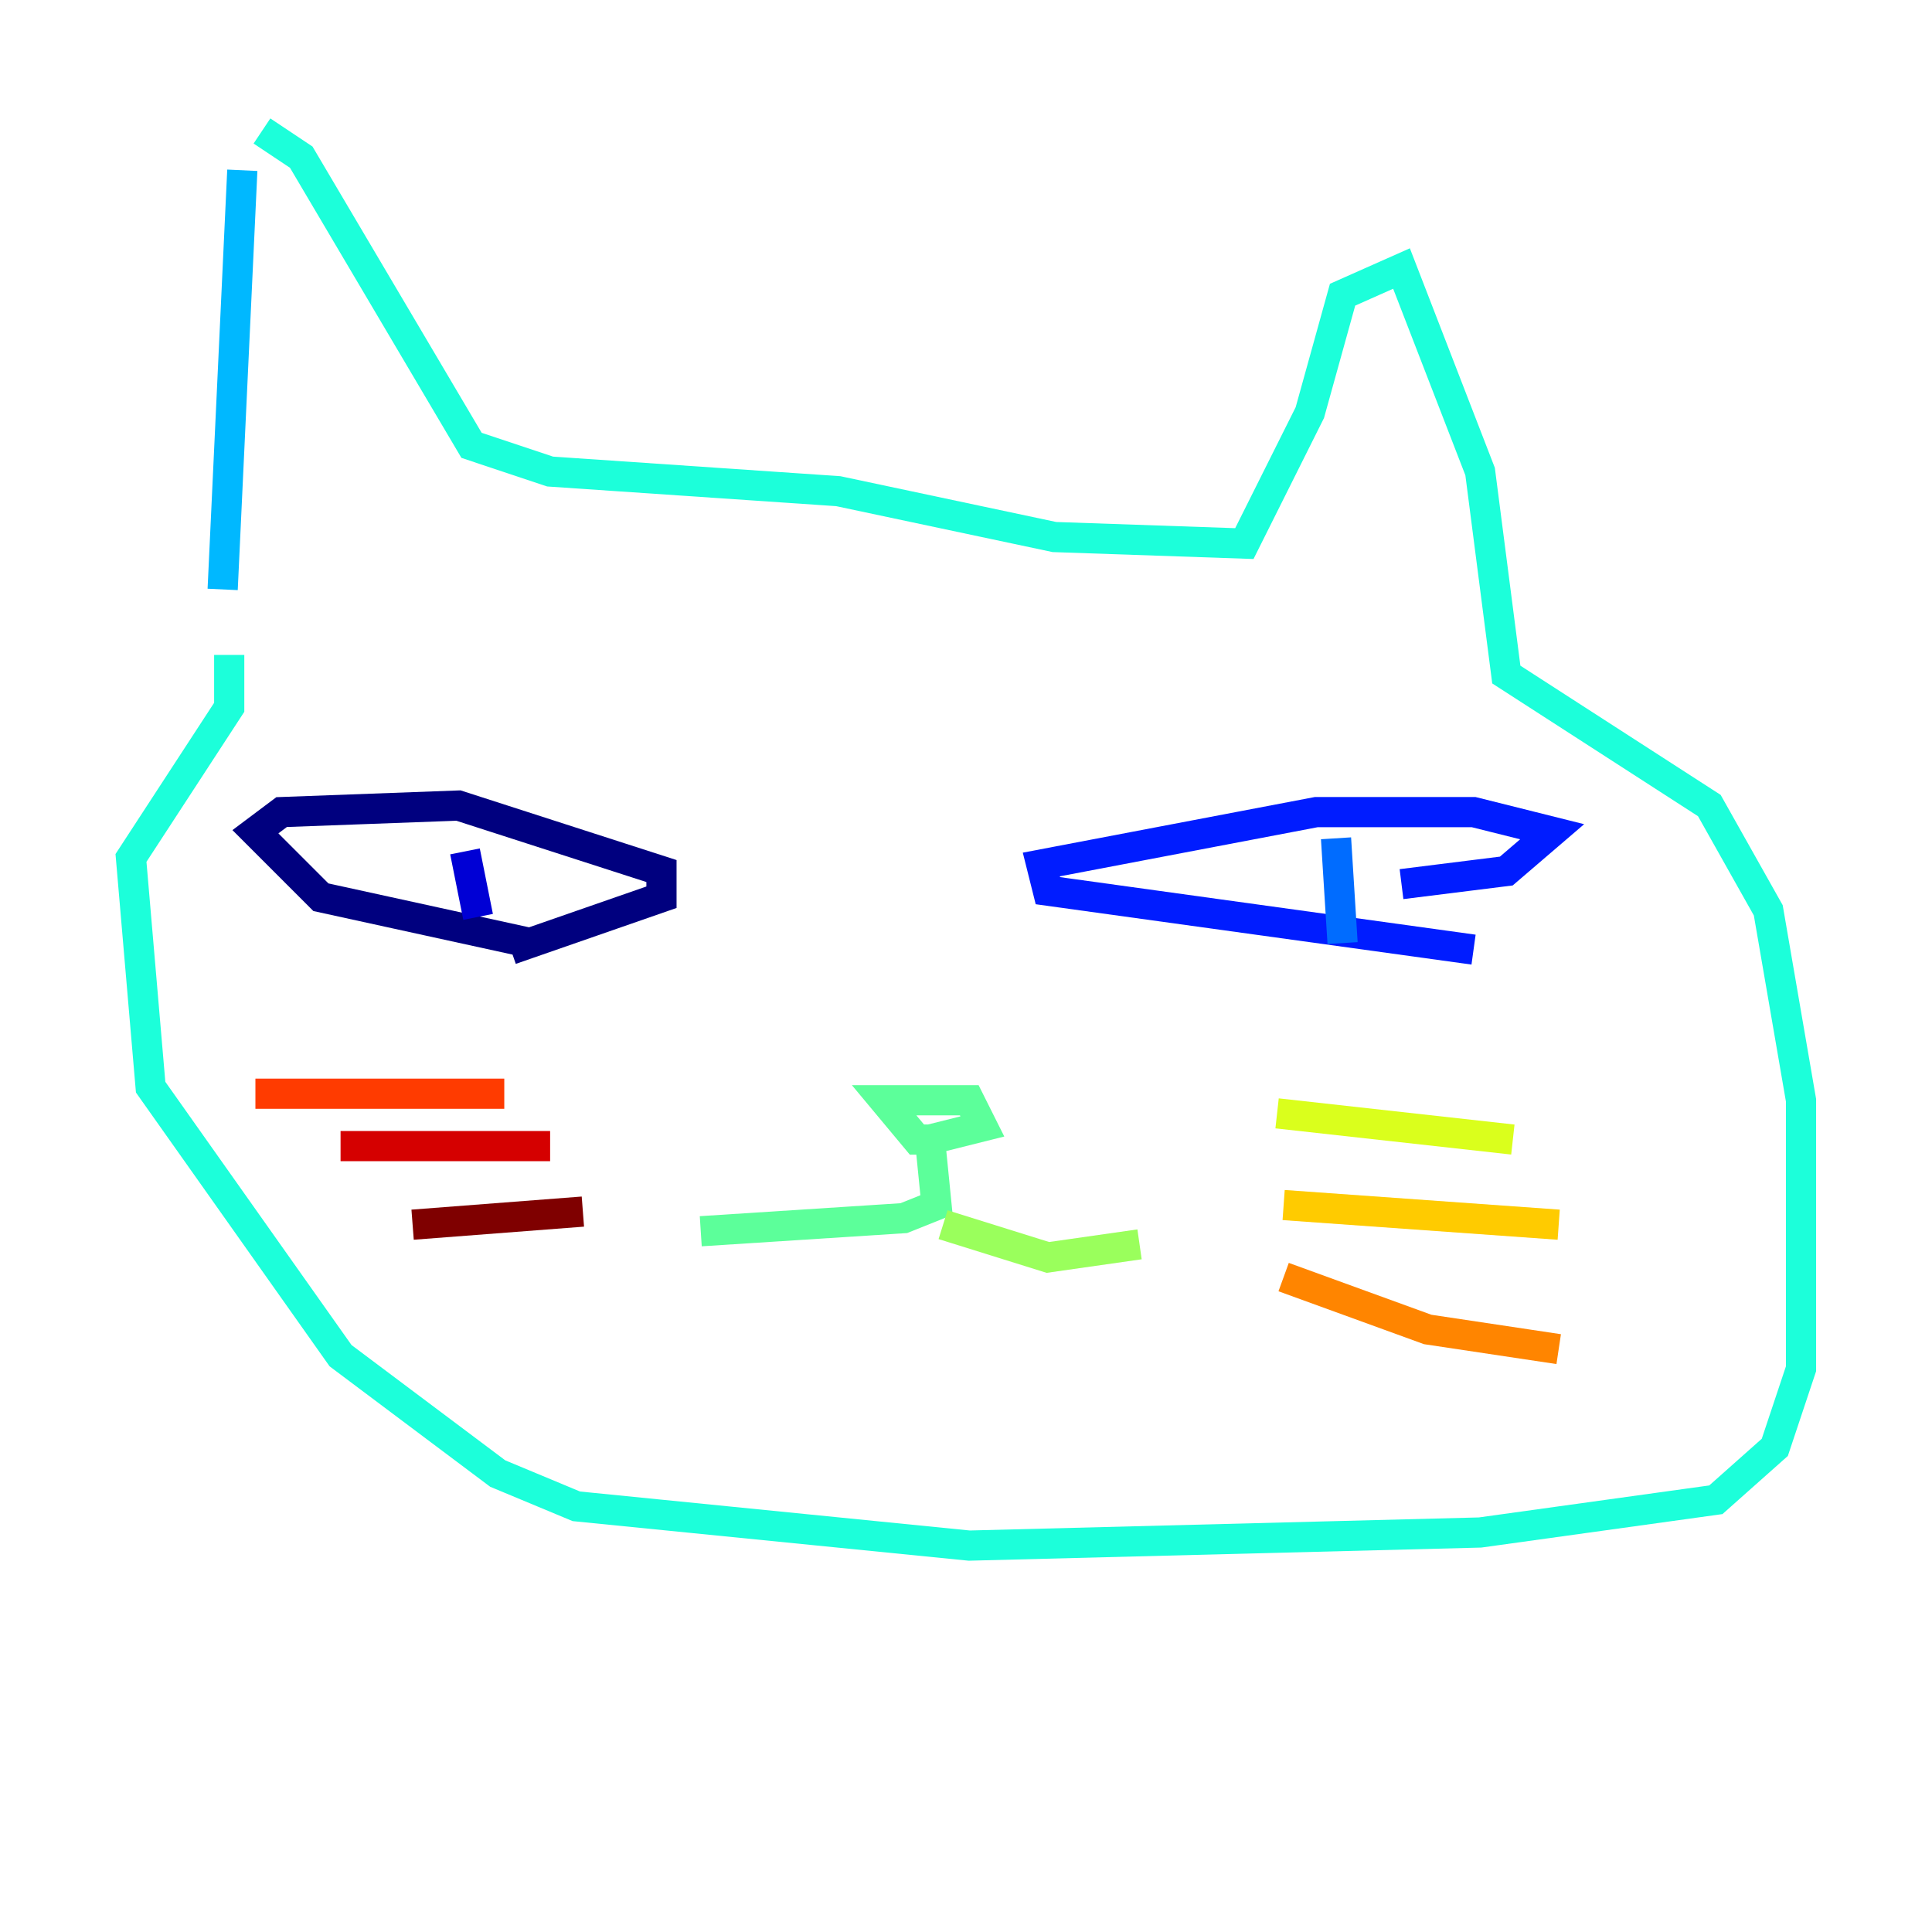 <?xml version="1.0" encoding="utf-8" ?>
<svg baseProfile="tiny" height="128" version="1.2" viewBox="0,0,128,128" width="128" xmlns="http://www.w3.org/2000/svg" xmlns:ev="http://www.w3.org/2001/xml-events" xmlns:xlink="http://www.w3.org/1999/xlink"><defs /><polyline fill="none" points="35.146,62.481 21.261,59.444 16.922,55.105 18.658,53.803 30.373,53.37 43.824,57.709 43.824,59.444 33.844,62.915" stroke="#00007f" stroke-width="2" /><polyline fill="none" points="30.807,56.407 31.675,60.746" stroke="#0000d5" stroke-width="2" /><polyline fill="none" points="97.627,62.915 69.424,59.01 68.99,57.275 87.214,53.803 97.627,53.803 102.834,55.105 99.797,57.709 92.854,58.576" stroke="#001cff" stroke-width="2" /><polyline fill="none" points="88.515,55.539 88.949,62.481" stroke="#006cff" stroke-width="2" /><polyline fill="none" points="16.054,11.281 14.752,39.051" stroke="#00b8ff" stroke-width="2" /><polyline fill="none" points="17.356,8.678 19.959,10.414 31.241,29.505 36.447,31.241 55.539,32.542 69.858,35.58 82.441,36.014 86.78,27.336 88.949,19.525 92.854,17.79 98.061,31.241 99.797,44.691 113.248,53.37 117.153,60.312 119.322,72.895 119.322,90.685 117.586,95.891 113.681,99.363 98.061,101.532 64.217,102.4 38.183,99.797 32.976,97.627 22.563,89.817 9.98,72.027 8.678,56.841 15.186,46.861 15.186,43.39" stroke="#1cffda" stroke-width="2" /><polyline fill="none" points="62.481,75.498 60.746,75.498 58.576,72.895 64.217,72.895 65.085,74.63 61.614,75.498 62.047,79.837 59.878,80.705 46.427,81.573" stroke="#5cff9a" stroke-width="2" /><polyline fill="none" points="62.481,81.139 69.424,83.308 75.498,82.441" stroke="#9aff5c" stroke-width="2" /><polyline fill="none" points="84.61,73.763 100.231,75.498" stroke="#daff1c" stroke-width="2" /><polyline fill="none" points="85.044,79.837 103.268,81.139" stroke="#ffcb00" stroke-width="2" /><polyline fill="none" points="85.044,84.61 94.59,88.081 103.268,89.383" stroke="#ff8500" stroke-width="2" /><polyline fill="none" points="16.922,72.461 33.41,72.461" stroke="#ff3b00" stroke-width="2" /><polyline fill="none" points="22.563,75.932 36.447,75.932" stroke="#d50000" stroke-width="2" /><polyline fill="none" points="27.336,81.139 38.617,80.271" stroke="#7f0000" stroke-width="2" /></svg>